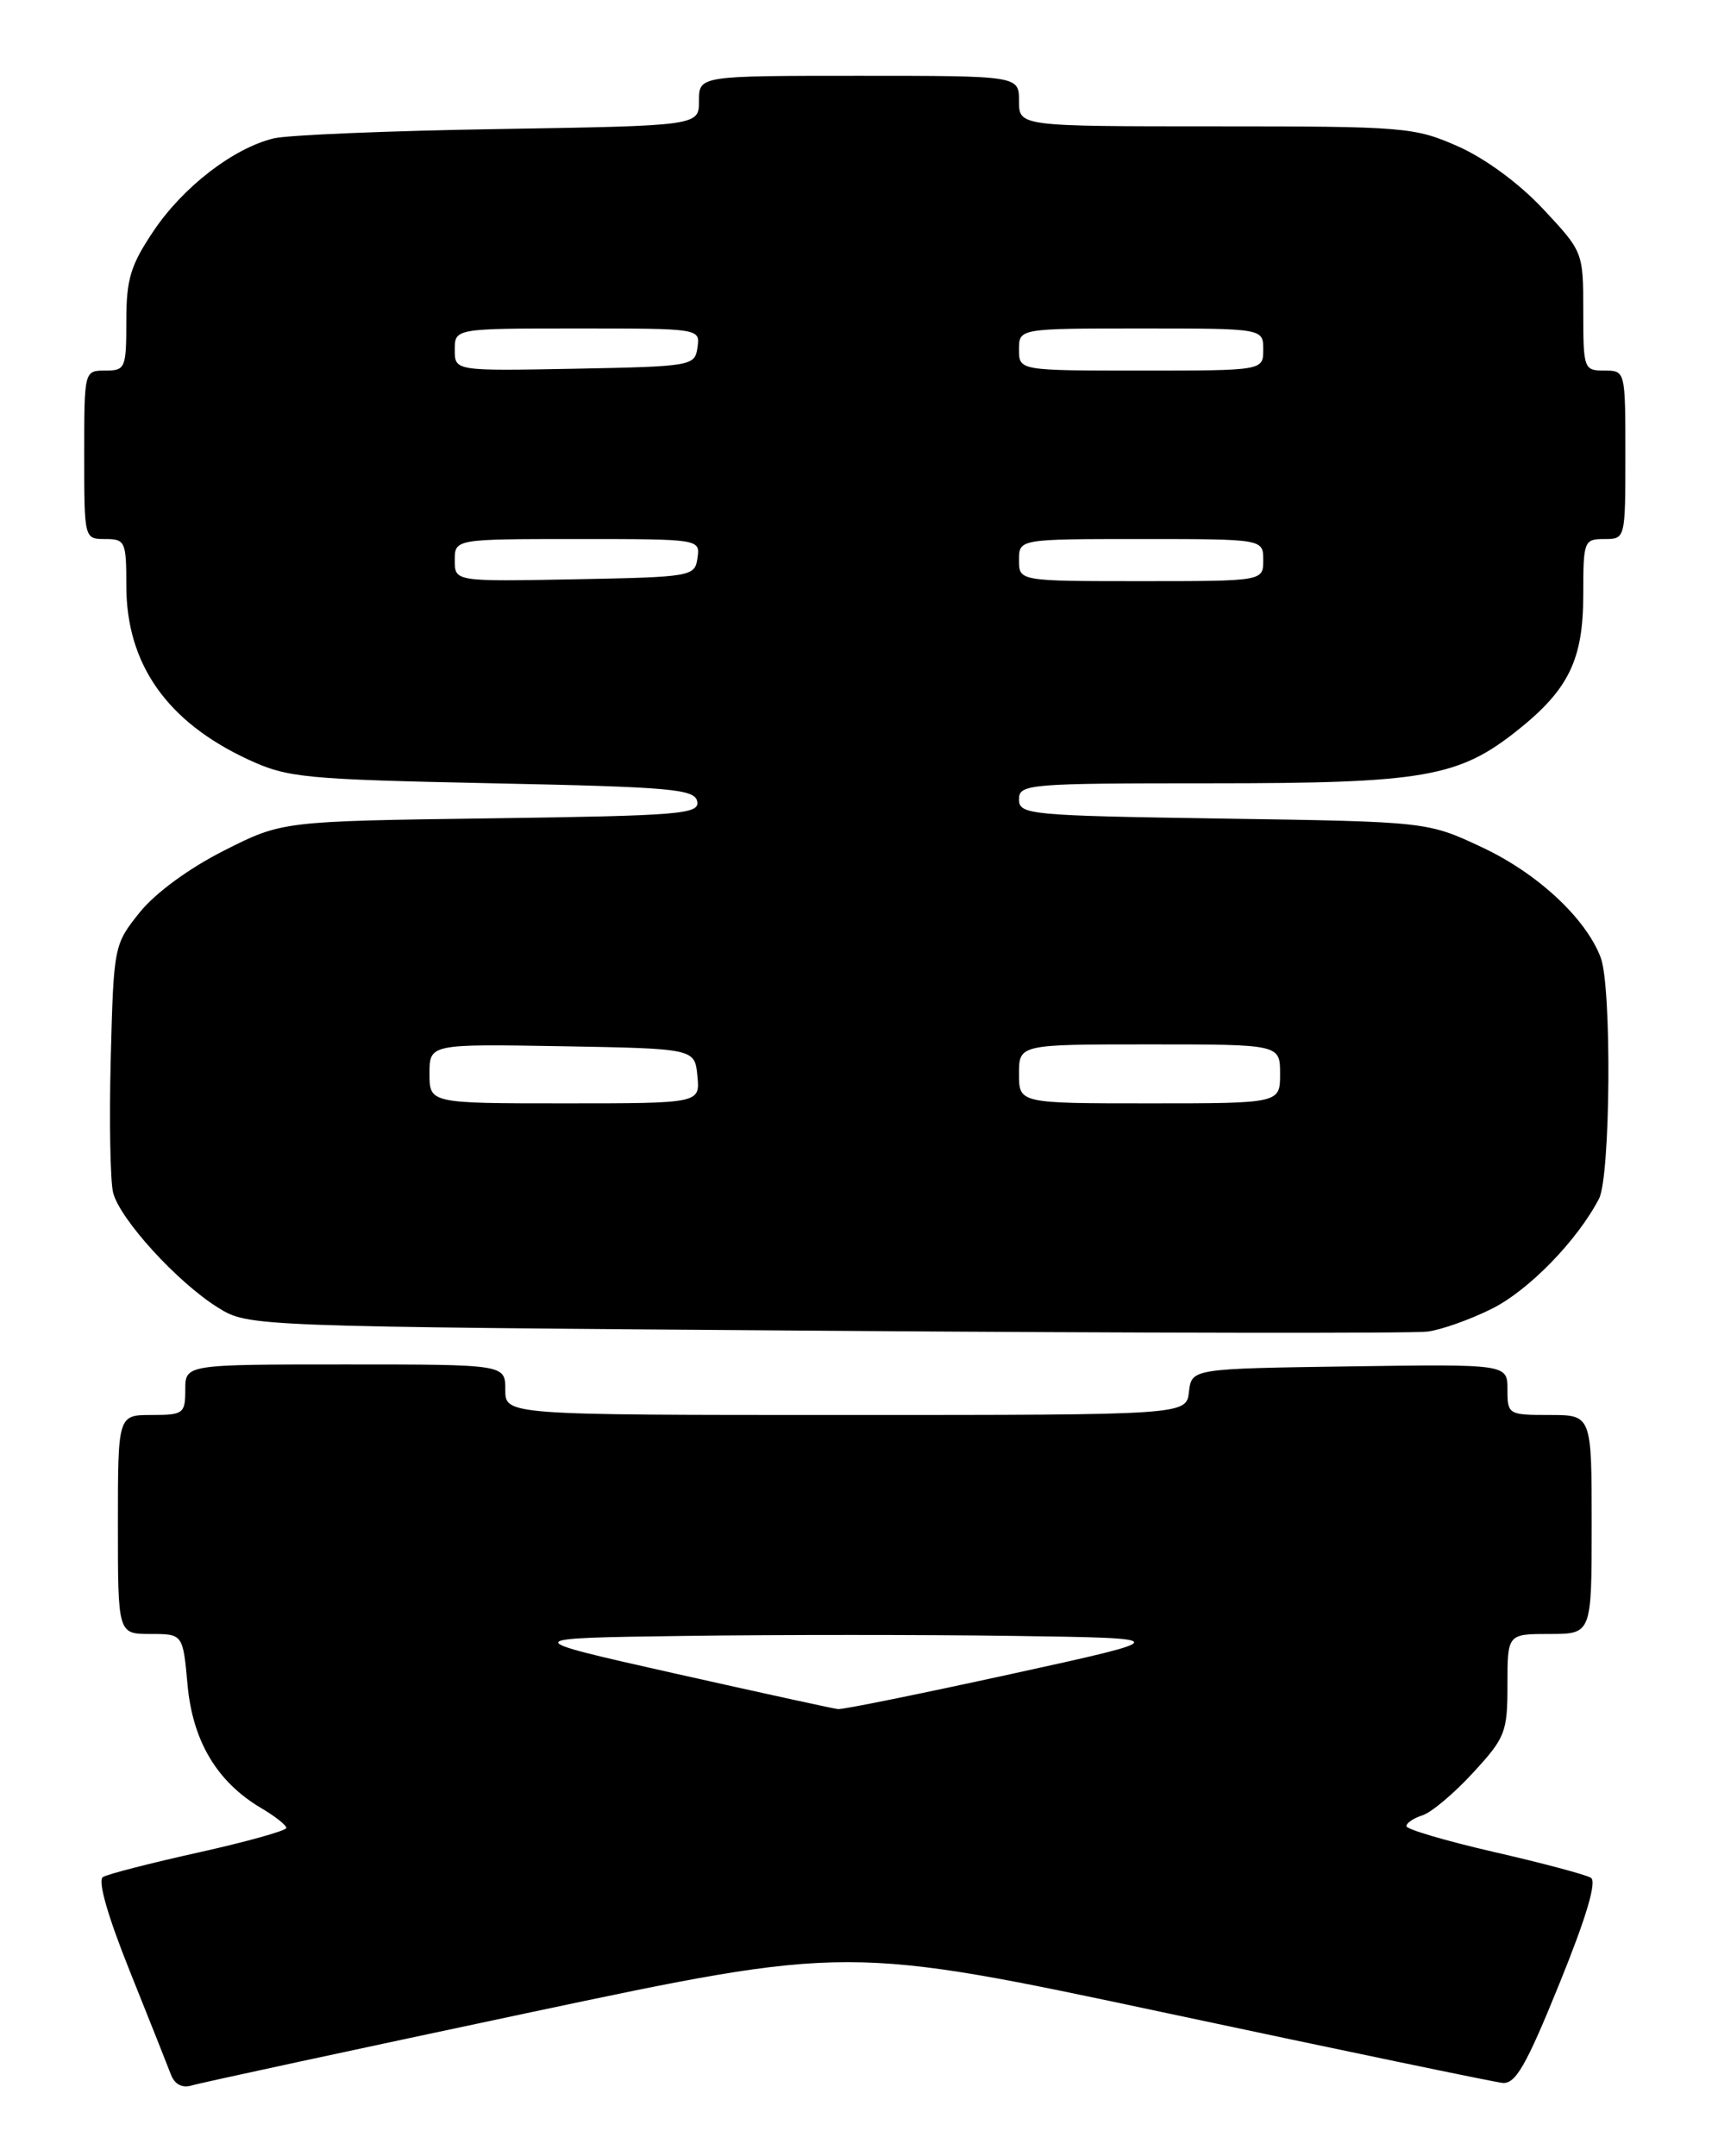 <?xml version="1.0" encoding="UTF-8" standalone="no"?>
<!DOCTYPE svg PUBLIC "-//W3C//DTD SVG 1.1//EN" "http://www.w3.org/Graphics/SVG/1.1/DTD/svg11.dtd" >
<svg xmlns="http://www.w3.org/2000/svg" xmlns:xlink="http://www.w3.org/1999/xlink" version="1.1" viewBox="0 0 204 256">
 <g >
 <path fill="currentColor"
d=" M 62.58 239.01 C 100.66 230.95 100.66 230.95 138.58 239.02 C 159.44 243.46 177.36 247.19 178.40 247.30 C 179.95 247.46 181.21 245.28 185.15 235.56 C 188.35 227.69 189.63 223.39 188.91 222.95 C 188.32 222.58 183.14 221.20 177.42 219.89 C 171.69 218.57 167.00 217.19 167.00 216.82 C 167.00 216.44 167.86 215.86 168.91 215.53 C 169.96 215.20 172.66 212.93 174.91 210.48 C 178.75 206.31 179.00 205.68 179.00 200.02 C 179.00 194.00 179.00 194.00 184.00 194.00 C 189.00 194.00 189.00 194.00 189.00 181.00 C 189.00 168.00 189.00 168.00 184.00 168.00 C 179.10 168.00 179.00 167.94 179.00 164.98 C 179.00 161.96 179.00 161.96 160.25 162.23 C 141.50 162.50 141.50 162.50 141.18 165.25 C 140.87 168.00 140.87 168.00 100.43 168.00 C 60.00 168.00 60.00 168.00 60.00 165.00 C 60.00 162.00 60.00 162.00 41.00 162.00 C 22.00 162.00 22.00 162.00 22.00 165.00 C 22.00 167.83 21.78 168.00 18.00 168.00 C 14.00 168.00 14.00 168.00 14.00 181.00 C 14.00 194.00 14.00 194.00 17.86 194.00 C 21.72 194.00 21.72 194.00 22.27 200.04 C 22.88 206.73 25.77 211.57 31.01 214.67 C 32.66 215.64 34.00 216.70 34.00 217.03 C 34.00 217.35 29.33 218.66 23.62 219.93 C 17.92 221.19 12.79 222.51 12.22 222.86 C 11.58 223.26 12.77 227.44 15.40 234.00 C 17.72 239.78 19.92 245.32 20.30 246.32 C 20.74 247.47 21.63 247.94 22.75 247.61 C 23.71 247.31 41.64 243.45 62.58 239.01 Z  M 177.16 155.38 C 181.53 153.20 187.30 147.27 189.87 142.32 C 191.24 139.67 191.40 117.18 190.07 113.68 C 188.30 109.02 182.54 103.67 176.00 100.61 C 169.50 97.56 169.50 97.56 145.25 97.19 C 122.18 96.84 121.00 96.73 121.00 94.91 C 121.00 93.09 122.03 93.00 143.82 93.00 C 169.14 93.00 173.22 92.29 180.29 86.63 C 186.28 81.84 188.00 78.28 188.00 70.63 C 188.00 64.22 188.08 64.00 190.50 64.00 C 193.00 64.00 193.00 64.00 193.00 54.00 C 193.00 44.00 193.00 44.00 190.50 44.00 C 188.07 44.00 188.00 43.80 188.00 36.96 C 188.00 29.93 187.99 29.90 183.25 24.83 C 180.40 21.78 176.36 18.81 173.13 17.38 C 167.97 15.10 166.82 15.00 144.38 15.00 C 121.00 15.00 121.00 15.00 121.00 12.00 C 121.00 9.00 121.00 9.00 102.00 9.00 C 83.00 9.00 83.00 9.00 83.00 11.97 C 83.00 14.93 83.00 14.93 59.25 15.32 C 46.19 15.53 34.15 16.03 32.50 16.43 C 27.72 17.59 21.77 22.17 18.25 27.40 C 15.50 31.49 15.00 33.13 15.00 38.11 C 15.00 43.73 14.88 44.00 12.50 44.00 C 10.00 44.00 10.00 44.00 10.00 54.00 C 10.00 64.00 10.00 64.00 12.50 64.00 C 14.87 64.00 15.00 64.30 15.00 69.54 C 15.00 78.84 19.82 85.71 29.50 90.19 C 34.17 92.35 36.10 92.53 58.49 93.00 C 79.80 93.44 82.51 93.69 82.79 95.16 C 83.08 96.66 80.77 96.85 58.31 97.16 C 33.50 97.50 33.50 97.50 26.58 101.00 C 22.43 103.10 18.43 106.03 16.58 108.34 C 13.53 112.14 13.50 112.33 13.15 125.63 C 12.96 133.02 13.09 140.21 13.43 141.60 C 14.23 144.75 21.06 152.25 25.87 155.24 C 29.50 157.50 29.50 157.50 98.00 158.00 C 135.68 158.28 167.85 158.32 169.50 158.10 C 171.15 157.89 174.60 156.66 177.16 155.38 Z  M 80.00 198.66 C 61.50 194.50 61.50 194.50 81.32 194.23 C 92.22 194.08 109.77 194.08 120.32 194.23 C 139.50 194.50 139.50 194.50 120.00 198.77 C 109.28 201.11 100.05 202.99 99.50 202.92 C 98.95 202.86 90.17 200.94 80.00 198.66 Z  M 51.00 127.47 C 51.00 123.95 51.00 123.95 66.75 124.22 C 82.50 124.50 82.50 124.50 82.81 127.75 C 83.13 131.00 83.13 131.00 67.06 131.00 C 51.00 131.00 51.00 131.00 51.00 127.47 Z  M 121.00 127.50 C 121.00 124.00 121.00 124.00 136.50 124.00 C 152.00 124.00 152.00 124.00 152.00 127.50 C 152.00 131.00 152.00 131.00 136.50 131.00 C 121.00 131.00 121.00 131.00 121.00 127.50 Z  M 54.00 66.53 C 54.00 64.00 54.00 64.00 68.57 64.00 C 83.11 64.00 83.14 64.00 82.82 66.25 C 82.51 68.45 82.17 68.51 68.25 68.78 C 54.00 69.05 54.00 69.05 54.00 66.53 Z  M 121.00 66.50 C 121.00 64.00 121.00 64.00 135.50 64.00 C 150.00 64.00 150.00 64.00 150.00 66.50 C 150.00 69.00 150.00 69.00 135.50 69.00 C 121.00 69.00 121.00 69.00 121.00 66.50 Z  M 54.00 41.53 C 54.00 39.00 54.00 39.00 68.57 39.00 C 83.11 39.00 83.14 39.00 82.82 41.25 C 82.51 43.45 82.17 43.51 68.25 43.78 C 54.00 44.05 54.00 44.05 54.00 41.53 Z  M 121.00 41.50 C 121.00 39.00 121.00 39.00 135.50 39.00 C 150.00 39.00 150.00 39.00 150.00 41.50 C 150.00 44.00 150.00 44.00 135.50 44.00 C 121.00 44.00 121.00 44.00 121.00 41.50 Z "/>
</g>
</svg>